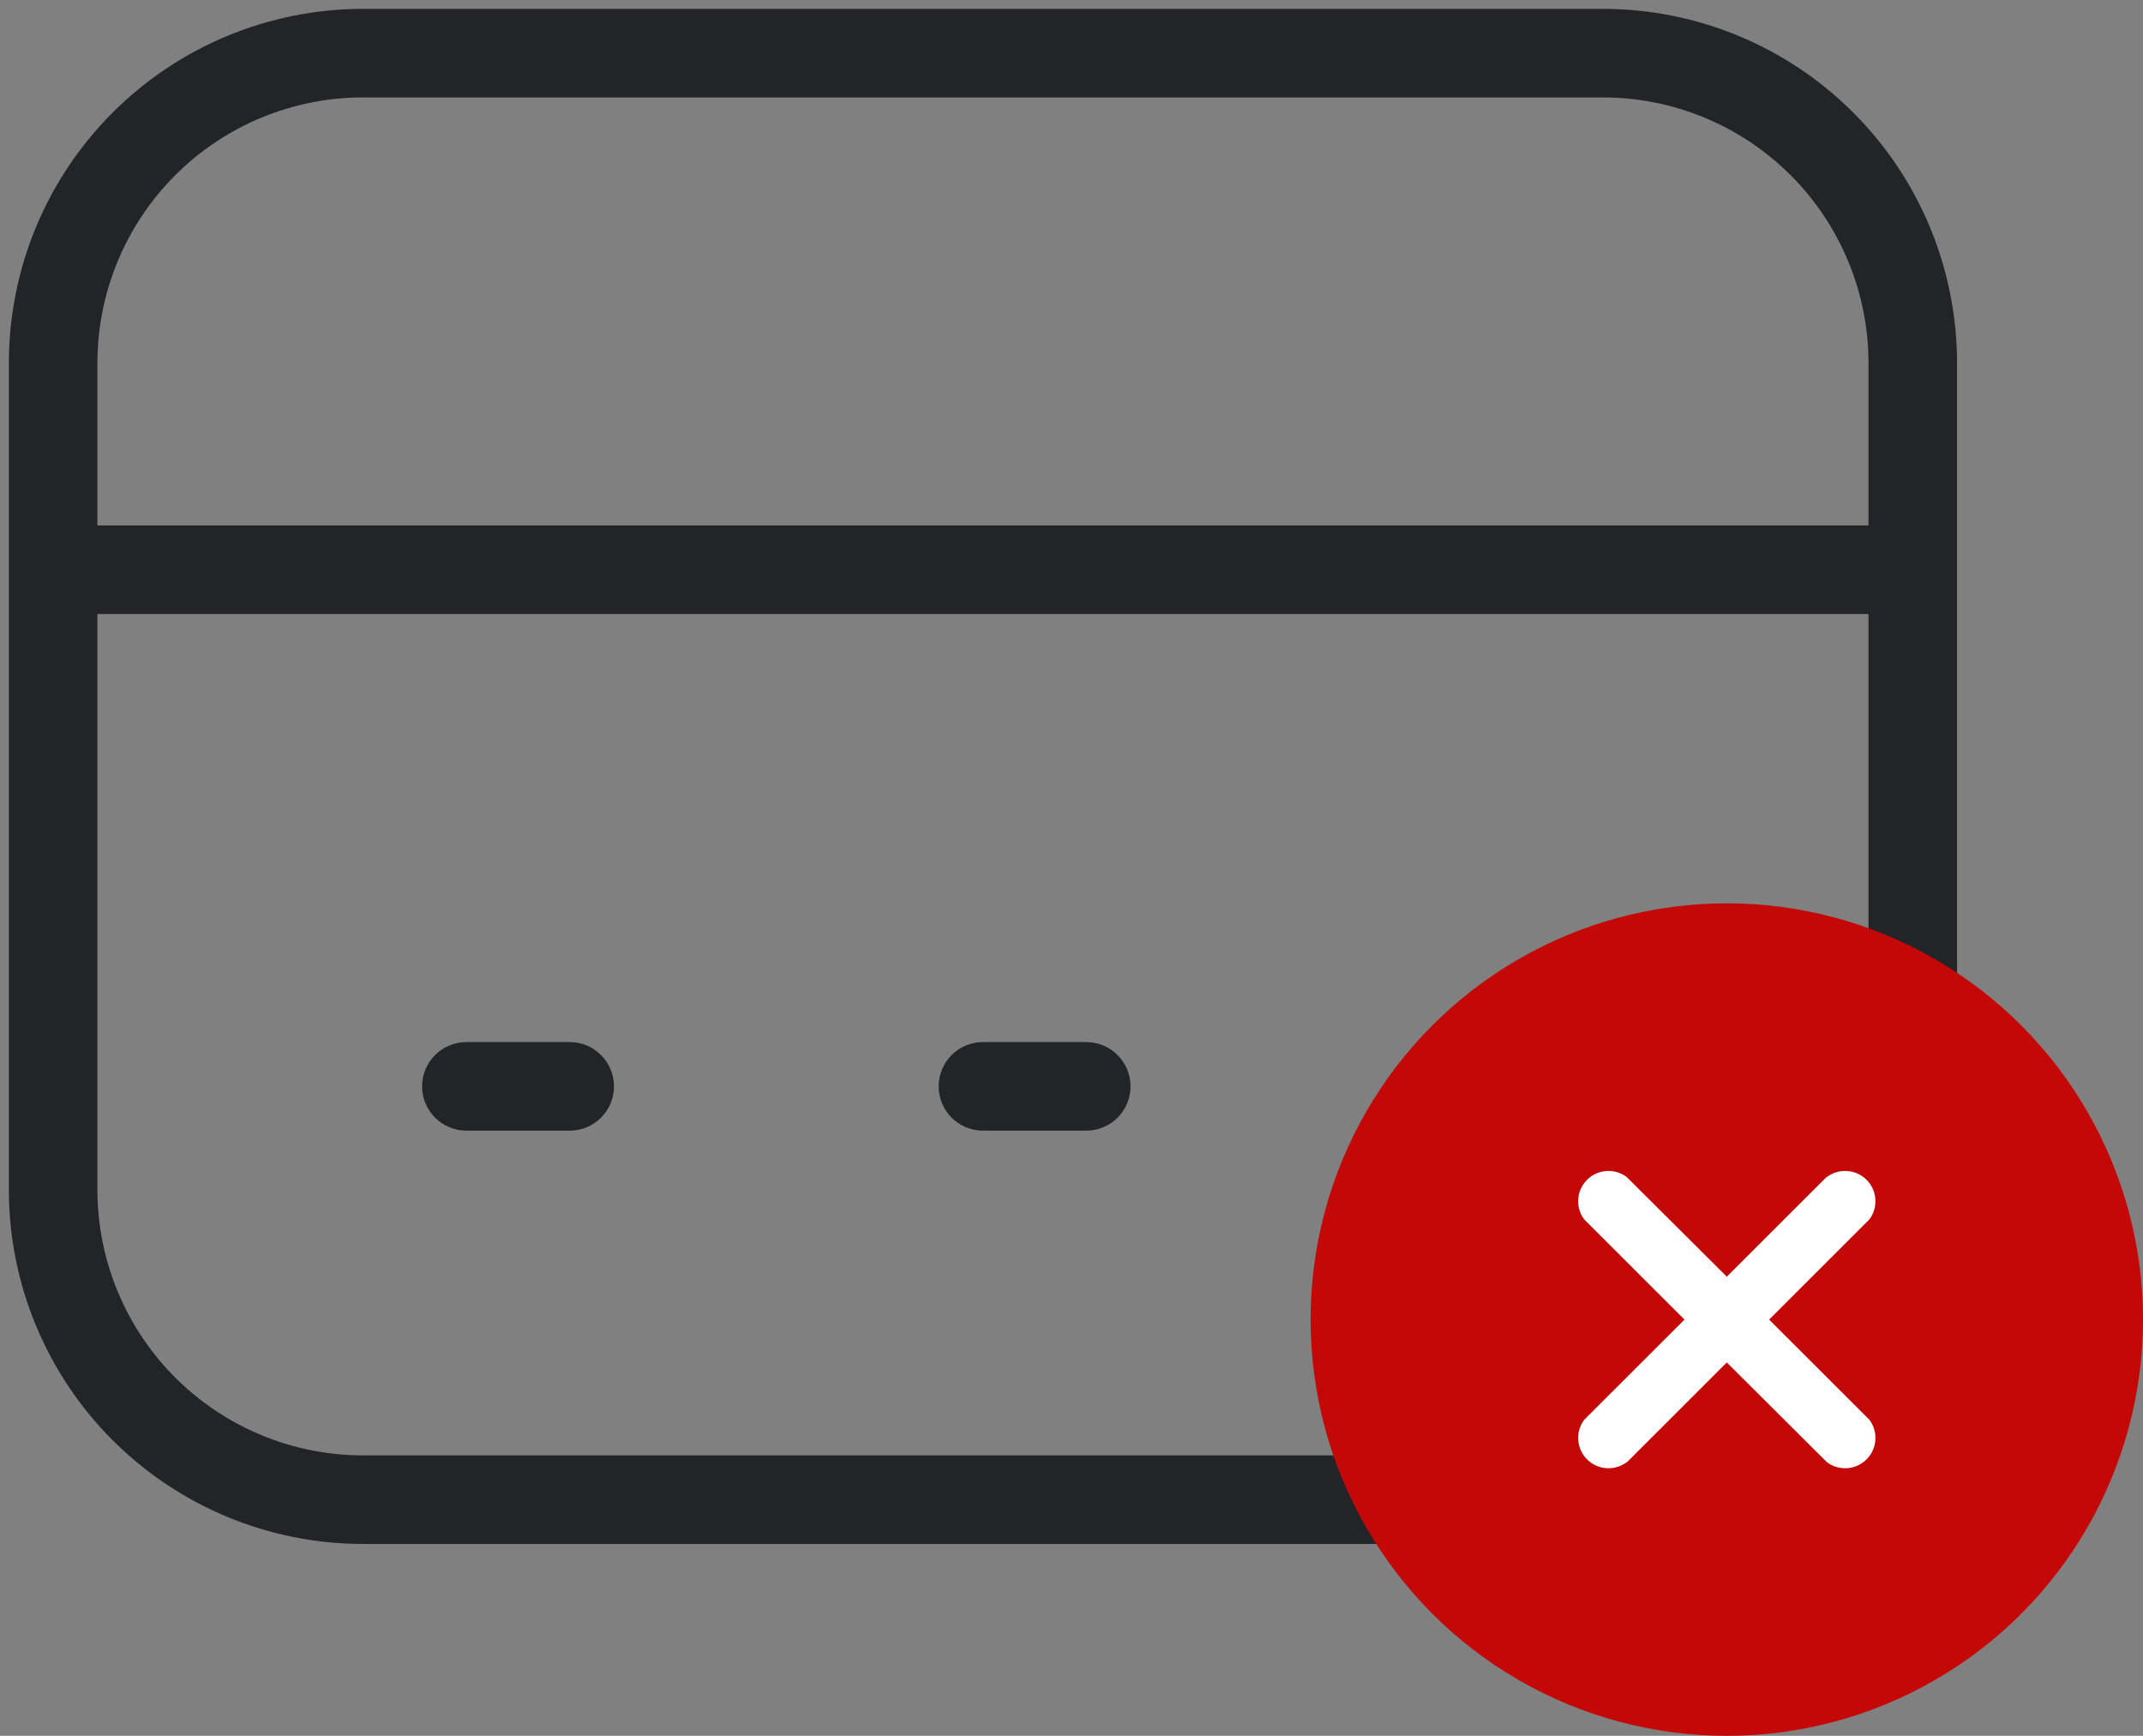 <svg width="121" height="98" viewBox="0 0 121 98" fill="none" xmlns="http://www.w3.org/2000/svg">
<rect x="0" y="0" width="121" height="98" fill="#808080" stroke="none"/>
<path fill-rule="evenodd" clip-rule="evenodd" d="M6.358 6.358C10.109 2.607 15.196 0.5 20.5 0.5H90.5C95.804 0.5 100.891 2.607 104.642 6.358C108.393 10.109 110.5 15.196 110.5 20.5V67.167C110.5 72.471 108.393 77.558 104.642 81.309C100.891 85.059 95.804 87.167 90.5 87.167H20.5C15.196 87.167 10.109 85.059 6.358 81.309C2.607 77.558 0.5 72.471 0.5 67.167V20.5C0.5 15.196 2.607 10.109 6.358 6.358ZM5.5 34.667V67.167C5.5 71.145 7.08 74.96 9.893 77.773C12.706 80.586 16.522 82.167 20.5 82.167H90.5C94.478 82.167 98.294 80.586 101.107 77.773C103.92 74.96 105.5 71.145 105.5 67.167V34.667H5.5ZM105.5 29.667H5.5V20.5C5.5 16.522 7.08 12.706 9.893 9.893C12.706 7.08 16.522 5.5 20.5 5.5H90.5C94.478 5.5 98.294 7.08 101.107 9.893C103.92 12.706 105.5 16.522 105.5 20.5V29.667ZM23.833 61.333C23.833 59.953 24.953 58.833 26.333 58.833H32.167C33.547 58.833 34.667 59.953 34.667 61.333C34.667 62.714 33.547 63.833 32.167 63.833H26.333C24.953 63.833 23.833 62.714 23.833 61.333ZM53 61.333C53 59.953 54.119 58.833 55.5 58.833H61.333C62.714 58.833 63.833 59.953 63.833 61.333C63.833 62.714 62.714 63.833 61.333 63.833H55.5C54.119 63.833 53 62.714 53 61.333Z" fill="#222427"/>
<circle cx="97.5" cy="74.5" r="23.5" fill="#C40808"/>
<path d="M103.152 66.45C103.482 66.203 103.89 66.082 104.301 66.112C104.712 66.141 105.099 66.317 105.391 66.609C105.682 66.9 105.859 67.286 105.888 67.697C105.917 68.108 105.797 68.516 105.55 68.845L98.699 75.69C98.379 76.003 97.948 76.179 97.5 76.179C97.051 76.179 96.621 76.003 96.301 75.69L89.449 68.845C89.202 68.516 89.082 68.108 89.111 67.697C89.14 67.286 89.317 66.9 89.609 66.609C89.9 66.317 90.287 66.141 90.698 66.112C91.109 66.082 91.517 66.203 91.847 66.45L97.5 72.079L103.152 66.433L103.152 66.45Z" fill="white"/>
<path d="M91.848 82.551C91.518 82.798 91.11 82.918 90.699 82.889C90.288 82.86 89.901 82.683 89.609 82.392C89.318 82.101 89.141 81.714 89.112 81.303C89.082 80.892 89.203 80.485 89.45 80.155L96.301 73.311C96.621 72.997 97.052 72.822 97.5 72.822C97.949 72.822 98.379 72.997 98.699 73.311L105.551 80.155C105.798 80.485 105.918 80.892 105.889 81.303C105.86 81.714 105.683 82.101 105.391 82.392C105.1 82.683 104.713 82.86 104.302 82.889C103.89 82.918 103.482 82.798 103.153 82.551L97.5 76.921L91.848 82.568L91.848 82.551Z" fill="white"/>
</svg>

